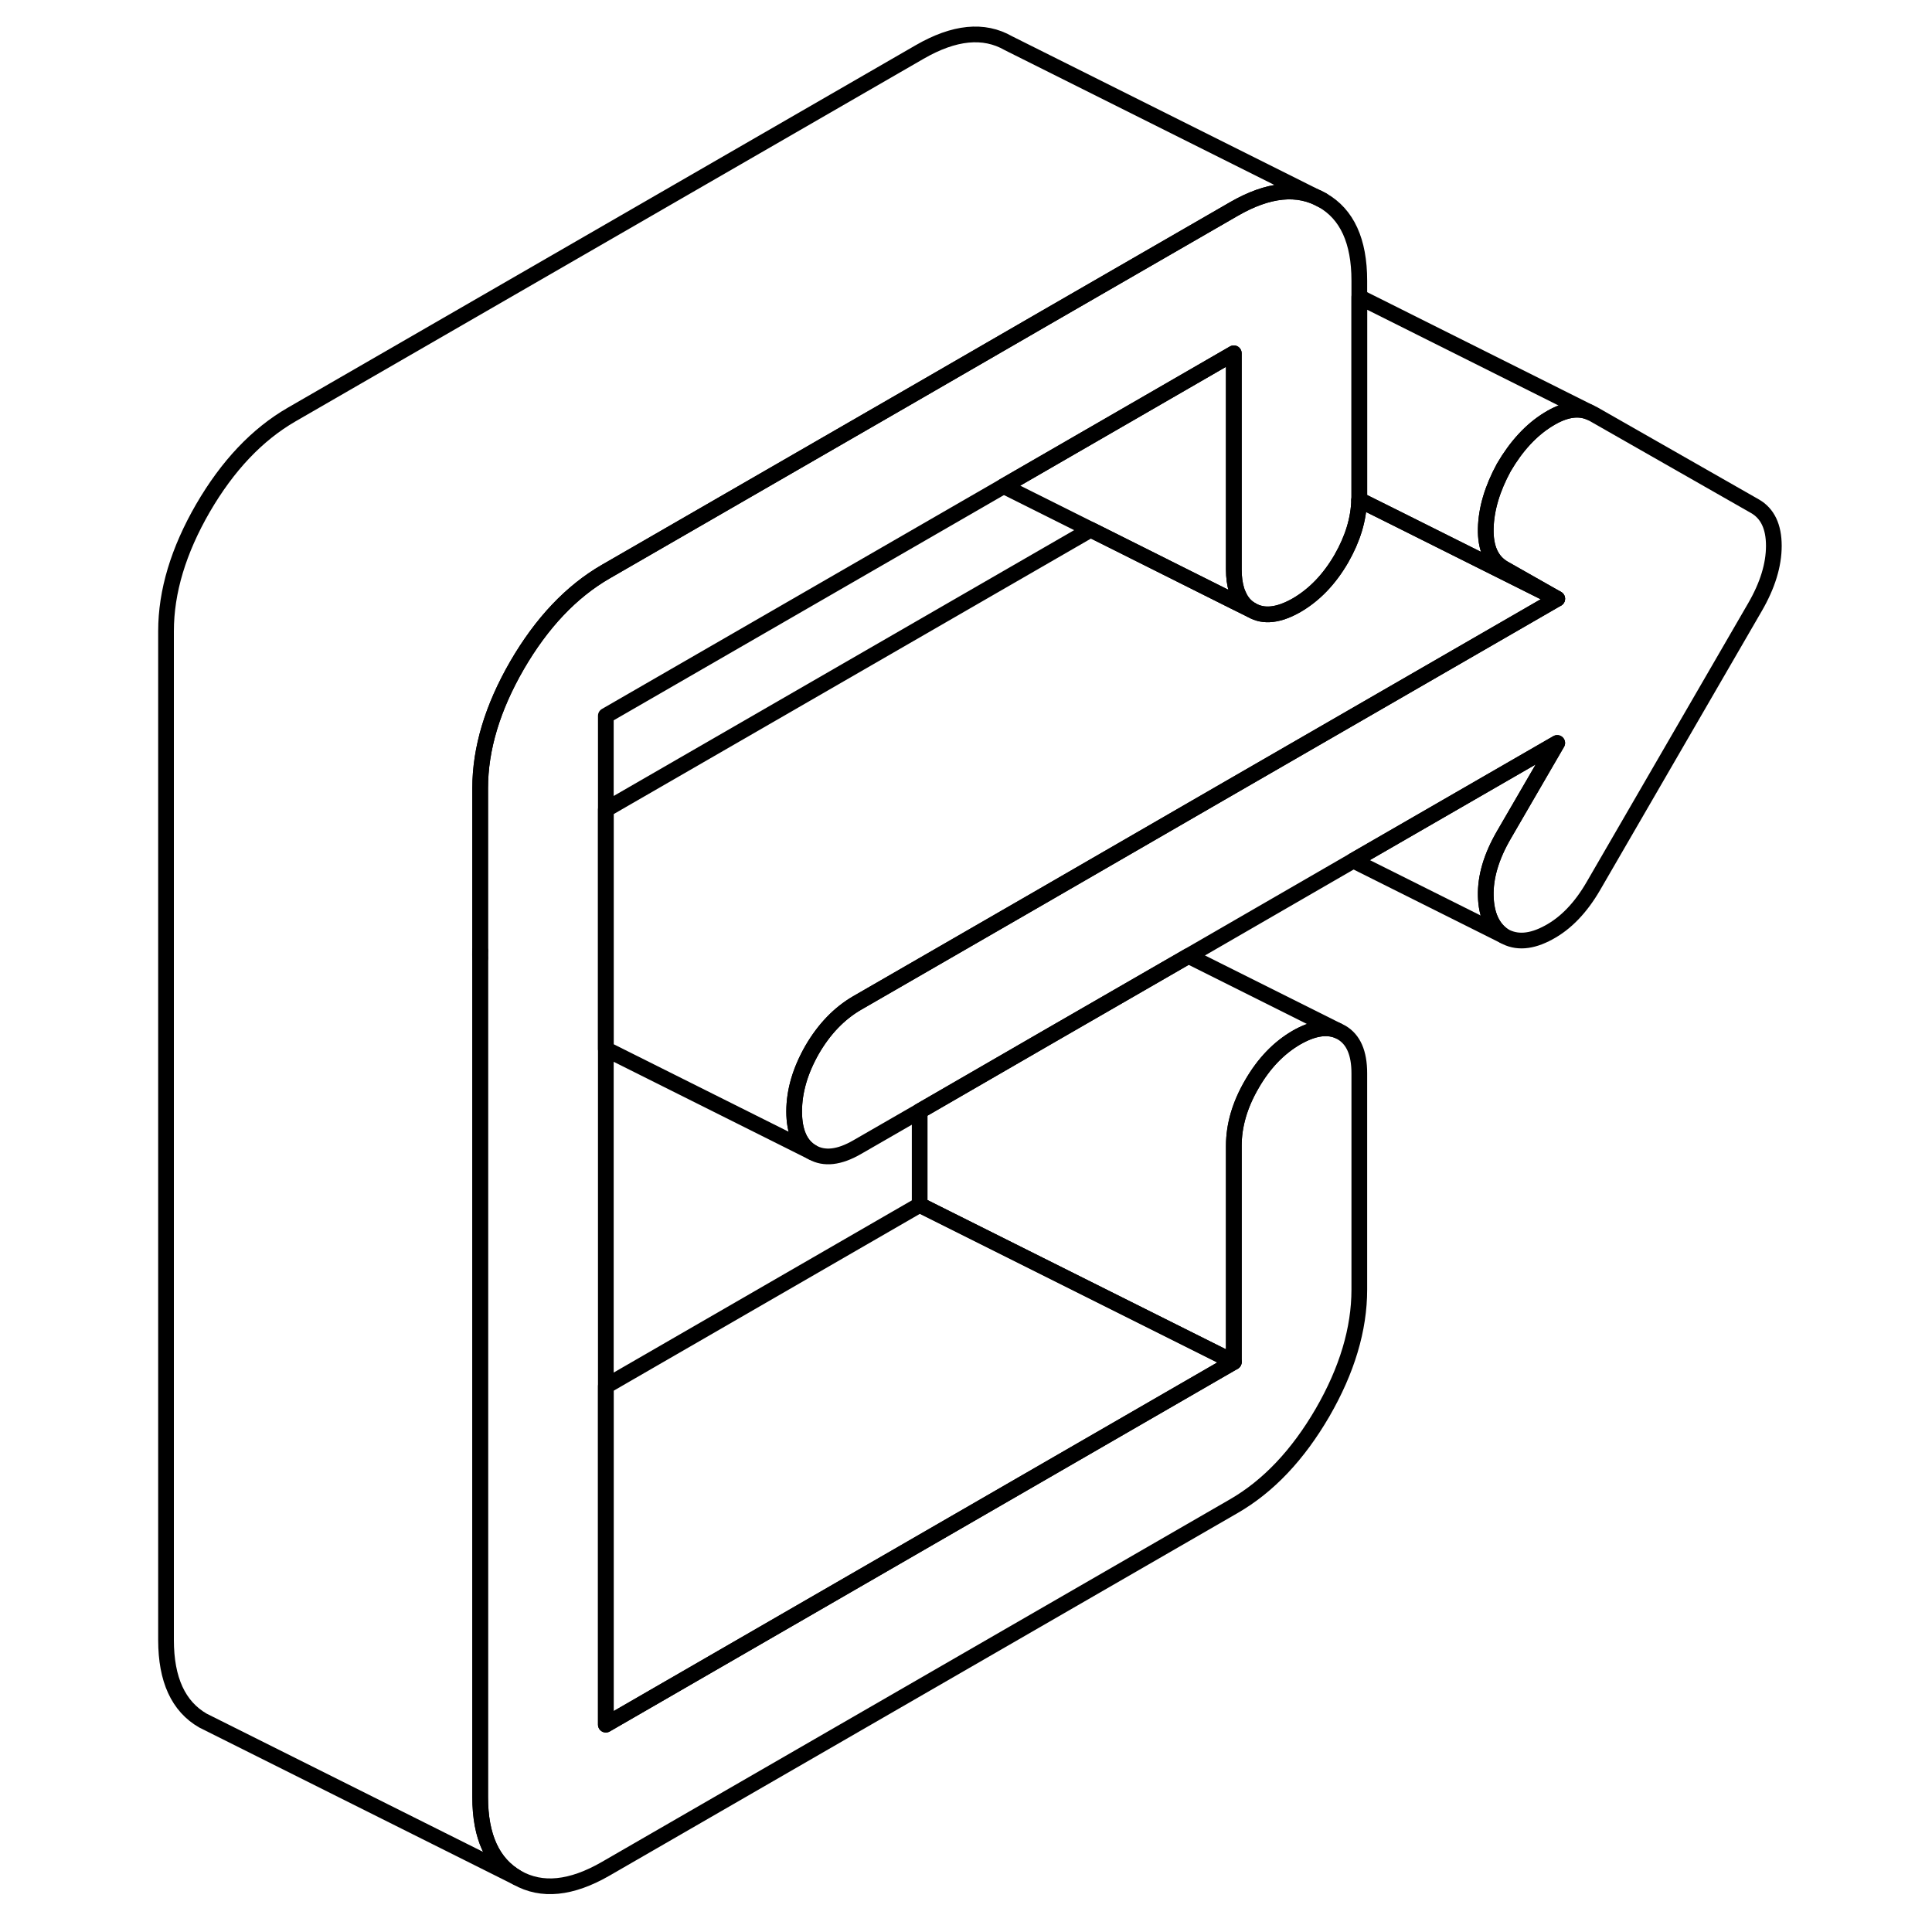 <svg width="24" height="24" viewBox="0 0 107 123" fill="none" xmlns="http://www.w3.org/2000/svg" stroke-width="1px" stroke-linecap="round" stroke-linejoin="round">
    <path d="M104.931 34.75C104.931 35.97 104.531 37.27 103.731 38.65L93.441 56.41C92.641 57.79 91.691 58.78 90.591 59.37C89.491 59.97 88.541 60.04 87.741 59.58C87.011 59.09 86.621 58.24 86.591 57.04C86.561 55.83 86.941 54.54 87.741 53.16L91.141 47.3L78.161 54.79L67.661 60.86L58.541 66.12L50.551 70.74L46.56 73.04C45.431 73.69 44.481 73.8 43.711 73.36C42.951 72.93 42.56 72.06 42.56 70.76C42.56 69.46 42.951 68.15 43.711 66.82C44.481 65.5 45.431 64.52 46.56 63.86L50.721 61.46L58.381 57.04L59.141 56.6L69.641 50.53L91.141 38.12L87.741 36.19C86.941 35.73 86.561 34.88 86.591 33.64C86.621 32.4 87.011 31.1 87.741 29.76C88.541 28.39 89.491 27.36 90.591 26.69C91.581 26.08 92.451 25.93 93.191 26.24L93.441 26.36L103.731 32.23C104.531 32.69 104.931 33.53 104.931 34.75Z" stroke="currentColor" stroke-linejoin="round"/>
    <path d="M22.561 60.76C22.561 60.84 22.561 60.92 22.571 61V60.52C22.561 60.6 22.561 60.68 22.561 60.76Z" stroke="currentColor" stroke-linejoin="round"/>
    <path d="M70.55 86.71L30.57 109.8V88.25L50.55 76.71L56.37 79.62L70.55 86.71Z" stroke="currentColor" stroke-linejoin="round"/>
    <path d="M76.2 12.75C74.63 11.85 72.75 12.04 70.55 13.31L58.54 20.24L50.55 24.86L30.57 36.39C28.37 37.66 26.49 39.65 24.92 42.35C23.36 45.05 22.57 47.66 22.57 50.18V60.52C22.56 60.6 22.56 60.68 22.56 60.76C22.56 60.84 22.56 60.92 22.57 61V114.41C22.57 116.94 23.36 118.64 24.92 119.54L4.92 109.54C3.36 108.64 2.57 106.94 2.57 104.41V40.18C2.57 37.66 3.36 35.05 4.92 32.35C6.49 29.65 8.37 27.66 10.57 26.39L50.55 3.31C52.75 2.04 54.63 1.85 56.2 2.75L76.2 12.75Z" stroke="currentColor" stroke-linejoin="round"/>
    <path d="M71.7 38.85L70.57 38.29L61.44 33.72L55.9 30.95L66.69 24.72L70.55 22.49V36.25C70.55 36.75 70.61 37.18 70.72 37.55C70.75 37.65 70.78 37.75 70.83 37.84C71.01 38.29 71.3 38.63 71.7 38.85Z" stroke="currentColor" stroke-linejoin="round"/>
    <path d="M78.54 17.87V31.63C78.54 31.69 78.54 31.76 78.53 31.82C78.5 33.06 78.12 34.3 77.4 35.56C76.63 36.89 75.68 37.87 74.55 38.53C73.41 39.18 72.46 39.29 71.7 38.85C71.3 38.63 71.01 38.29 70.83 37.84C70.78 37.75 70.75 37.65 70.72 37.55C70.61 37.18 70.55 36.75 70.55 36.25V22.49L66.69 24.72L55.9 30.95L30.57 45.57V109.8L70.55 86.71V72.95C70.55 71.65 70.93 70.34 71.7 69.02C72.46 67.7 73.41 66.71 74.55 66.05C75.57 65.47 76.44 65.32 77.16 65.61L77.4 65.73C78.16 66.17 78.54 67.03 78.54 68.33V82.1C78.54 84.62 77.76 87.23 76.2 89.93C74.63 92.63 72.75 94.62 70.55 95.89L30.57 118.97C28.37 120.24 26.49 120.43 24.92 119.54C23.36 118.64 22.57 116.94 22.57 114.41V50.18C22.57 47.66 23.36 45.05 24.92 42.35C26.49 39.65 28.37 37.66 30.57 36.39L50.55 24.86L58.54 20.24L70.55 13.31C72.75 12.04 74.63 11.85 76.2 12.75C77.76 13.64 78.54 15.35 78.54 17.87Z" stroke="currentColor" stroke-linejoin="round"/>
    <path d="M87.74 29.76C87.01 31.1 86.62 32.4 86.59 33.64C86.56 34.88 86.94 35.73 87.74 36.19L91.14 38.12L81.14 33.12L78.53 31.82C78.54 31.76 78.54 31.69 78.54 31.63V18.91L93.19 26.24C92.45 25.93 91.58 26.08 90.59 26.69C89.49 27.36 88.54 28.39 87.74 29.76Z" stroke="currentColor" stroke-linejoin="round"/>
    <path d="M87.74 53.16C86.94 54.54 86.56 55.83 86.59 57.04C86.62 58.24 87.01 59.09 87.74 59.58L78.16 54.79L91.14 47.3L87.74 53.16Z" stroke="currentColor" stroke-linejoin="round"/>
    <path d="M77.161 65.61C76.441 65.32 75.571 65.47 74.551 66.05C73.411 66.71 72.461 67.7 71.701 69.02C70.931 70.34 70.551 71.65 70.551 72.95V86.71L56.371 79.62L50.551 76.71V70.74L58.541 66.12L67.661 60.86L77.161 65.61Z" stroke="currentColor" stroke-linejoin="round"/>
    <path d="M91.14 38.12L69.64 50.53L59.14 56.6L58.38 57.04L50.72 61.46L46.56 63.86C45.43 64.52 44.48 65.5 43.71 66.82C42.95 68.15 42.56 69.46 42.56 70.76C42.56 72.06 42.95 72.93 43.71 73.36L30.57 66.79V51.54L61.44 33.72L70.57 38.29L71.7 38.85C72.46 39.29 73.41 39.18 74.55 38.53C75.68 37.87 76.63 36.89 77.4 35.56C78.12 34.3 78.5 33.06 78.53 31.82L81.14 33.12L91.14 38.12Z" stroke="currentColor" stroke-linejoin="round"/>
</svg>